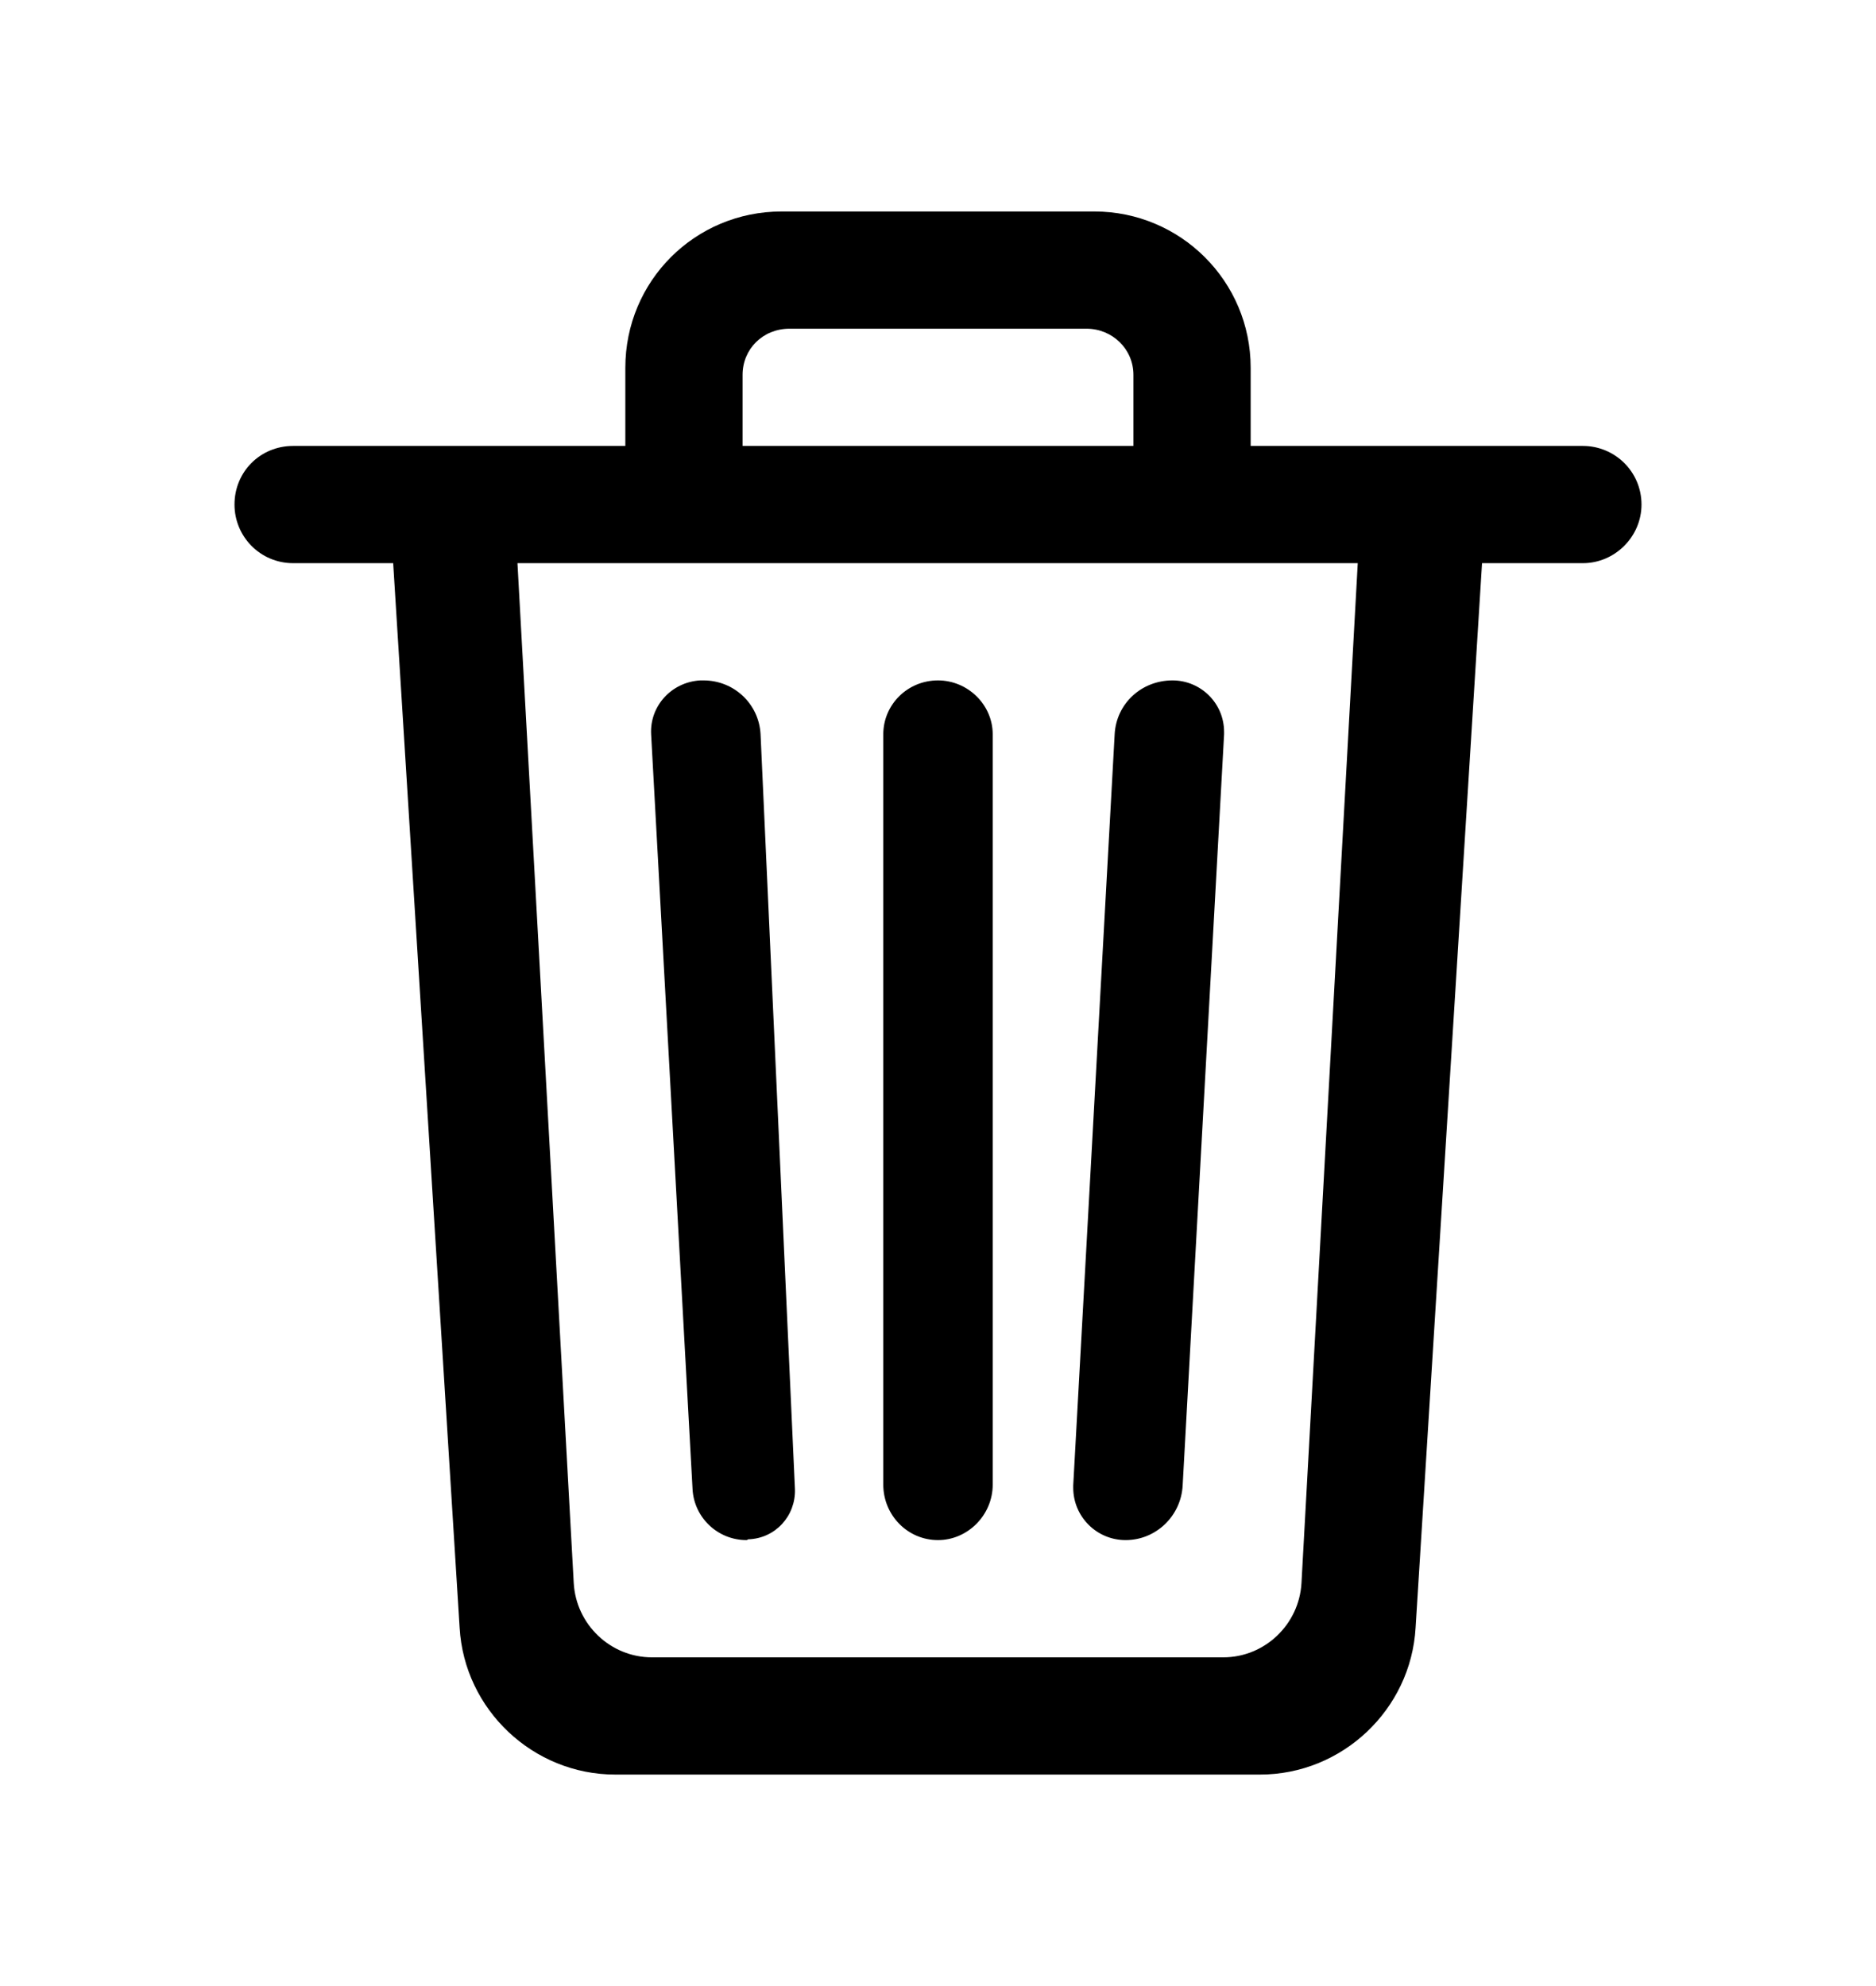 <svg xmlns="http://www.w3.org/2000/svg" width="17" height="18" viewBox="0 0 24 24">
	<style type="text/css">
		.st0{fill:#000000;}
	</style>
	<path class="st0" d="M10.1,3.5C9.76,3.5 9.5,3.76 9.5,4.09L9.5,5L14.5,5L14.5,4.09C14.5,3.76 14.23,3.5 13.9,3.5ZM10,2L14,2C15.1,2 16,2.89 16,4L16,5L8,5L8,4C8,2.89 8.89,2 10,2M15,8C15.36,8 15.66,8.29 15.66,8.66C15.66,8.67 15.66,8.68 15.66,8.69L15.13,18.3C15.11,18.69 14.79,19 14.4,19C14.03,19 13.73,18.7 13.73,18.33C13.73,18.32 13.73,18.31 13.73,18.3L14.26,8.69C14.28,8.3 14.6,8 15,8M9,8L9,8C9.39,8 9.71,8.3 9.73,8.69L10.17,18.35C10.18,18.69 9.92,18.98 9.57,18.99C9.56,19 9.55,19 9.55,19C9.18,19 8.88,18.71 8.86,18.35L8.33,8.69C8.31,8.33 8.59,8.02 8.96,8C8.97,8 8.98,8 9,8M12,8L12,8C12.38,8 12.7,8.31 12.7,8.69L12.7,18.29C12.7,18.68 12.38,19 12,19C11.61,19 11.3,18.68 11.3,18.29L11.3,8.69C11.3,8.31 11.61,8 12,8M17.37,6.5L6.62,6.5L7.34,19.55C7.37,20.08 7.81,20.5 8.34,20.5L15.65,20.5C16.18,20.5 16.62,20.08 16.65,19.55ZM18.96,6.5L18.11,20.12C18.05,21.17 17.17,22 16.12,22L7.87,22C6.82,22 5.94,21.17 5.88,20.12L5.03,6.5L3.75,6.5C3.33,6.5 3,6.16 3,5.75C3,5.33 3.33,5 3.75,5L20.25,5C20.66,5 21,5.33 21,5.75C21,6.16 20.66,6.5 20.25,6.5Z"/>
</svg>